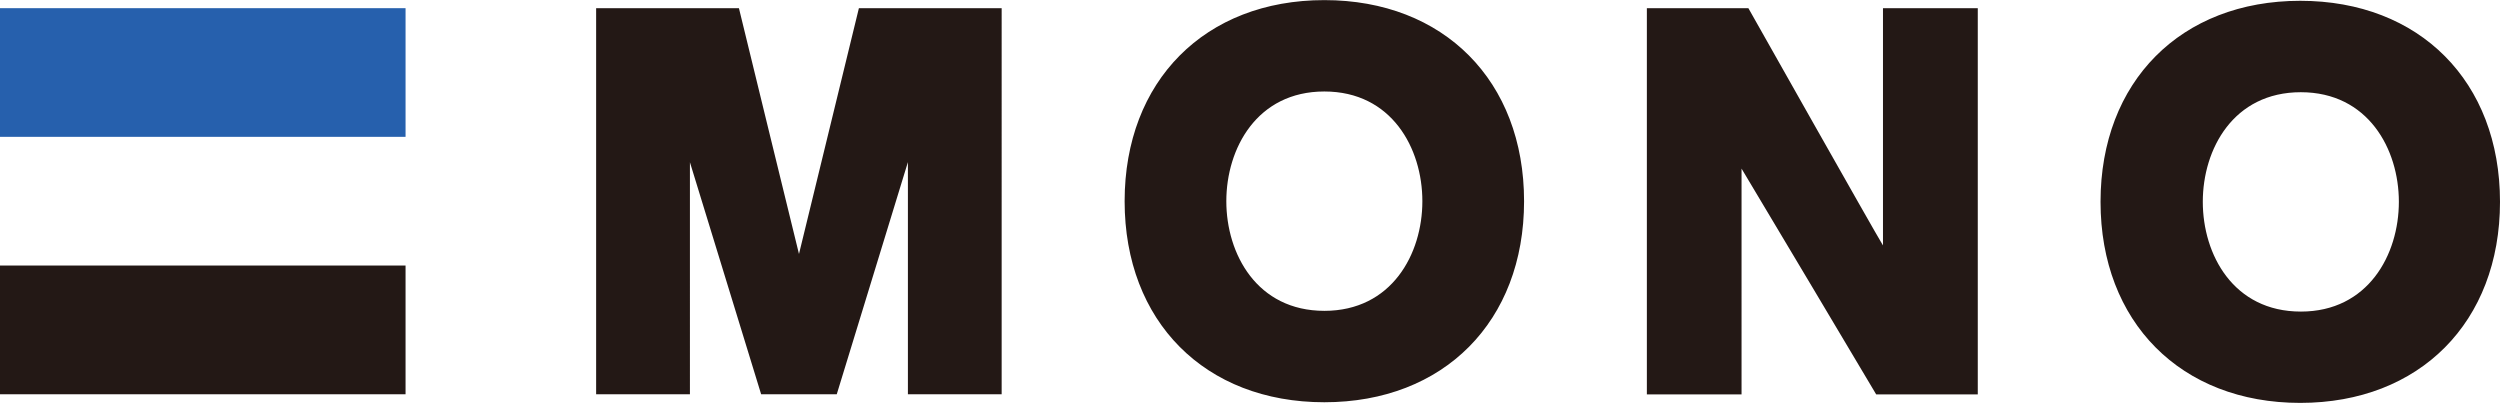 <svg height="403" width="2500" xmlns="http://www.w3.org/2000/svg" viewBox="0 0 360 58"><g fill-rule="evenodd"><path d="M123.681 1.162s-8.007 32.825-8.627 35.395c-.645-2.57-8.648-35.395-8.648-35.395H85.843v55.594h13.506V23.349c1.208 3.926 10.255 33.408 10.255 33.408h10.889s9.038-29.527 10.246-33.427v33.426h13.5V1.162zM190.705 0c-17.2 0-28.759 11.643-28.759 28.958s11.558 28.95 28.759 28.95 28.761-11.635 28.761-28.95S207.917 0 190.705 0zm0 44.745c-9.7 0-14.114-8.189-14.114-15.787s4.411-15.8 14.114-15.8 14.116 8.194 14.116 15.8-4.421 15.788-14.116 15.788zM331.233.1c-17.195 0-28.756 11.635-28.756 28.944S314.038 58 331.233 58 360 46.364 360 29.045 348.428.1 331.233.1zm.084 44.751c-9.7 0-14.114-8.19-14.114-15.807 0-7.6 4.413-15.781 14.114-15.781 9.685 0 14.12 8.184 14.12 15.781 0 7.618-4.437 15.808-14.12 15.808zM271.149 1.168v34.157c-1.221-1.972-19.38-34.158-19.38-34.158h-14.621v55.61h13.635V24.263c1.215 1.981 19.388 32.514 19.388 32.514H284.8V1.168zM58.4 56.756H0V38.217h58.4z" fill="#231815"/><path d="M58.4 19.689H0V1.162h58.4z" fill="#2660ad"/></g></svg>